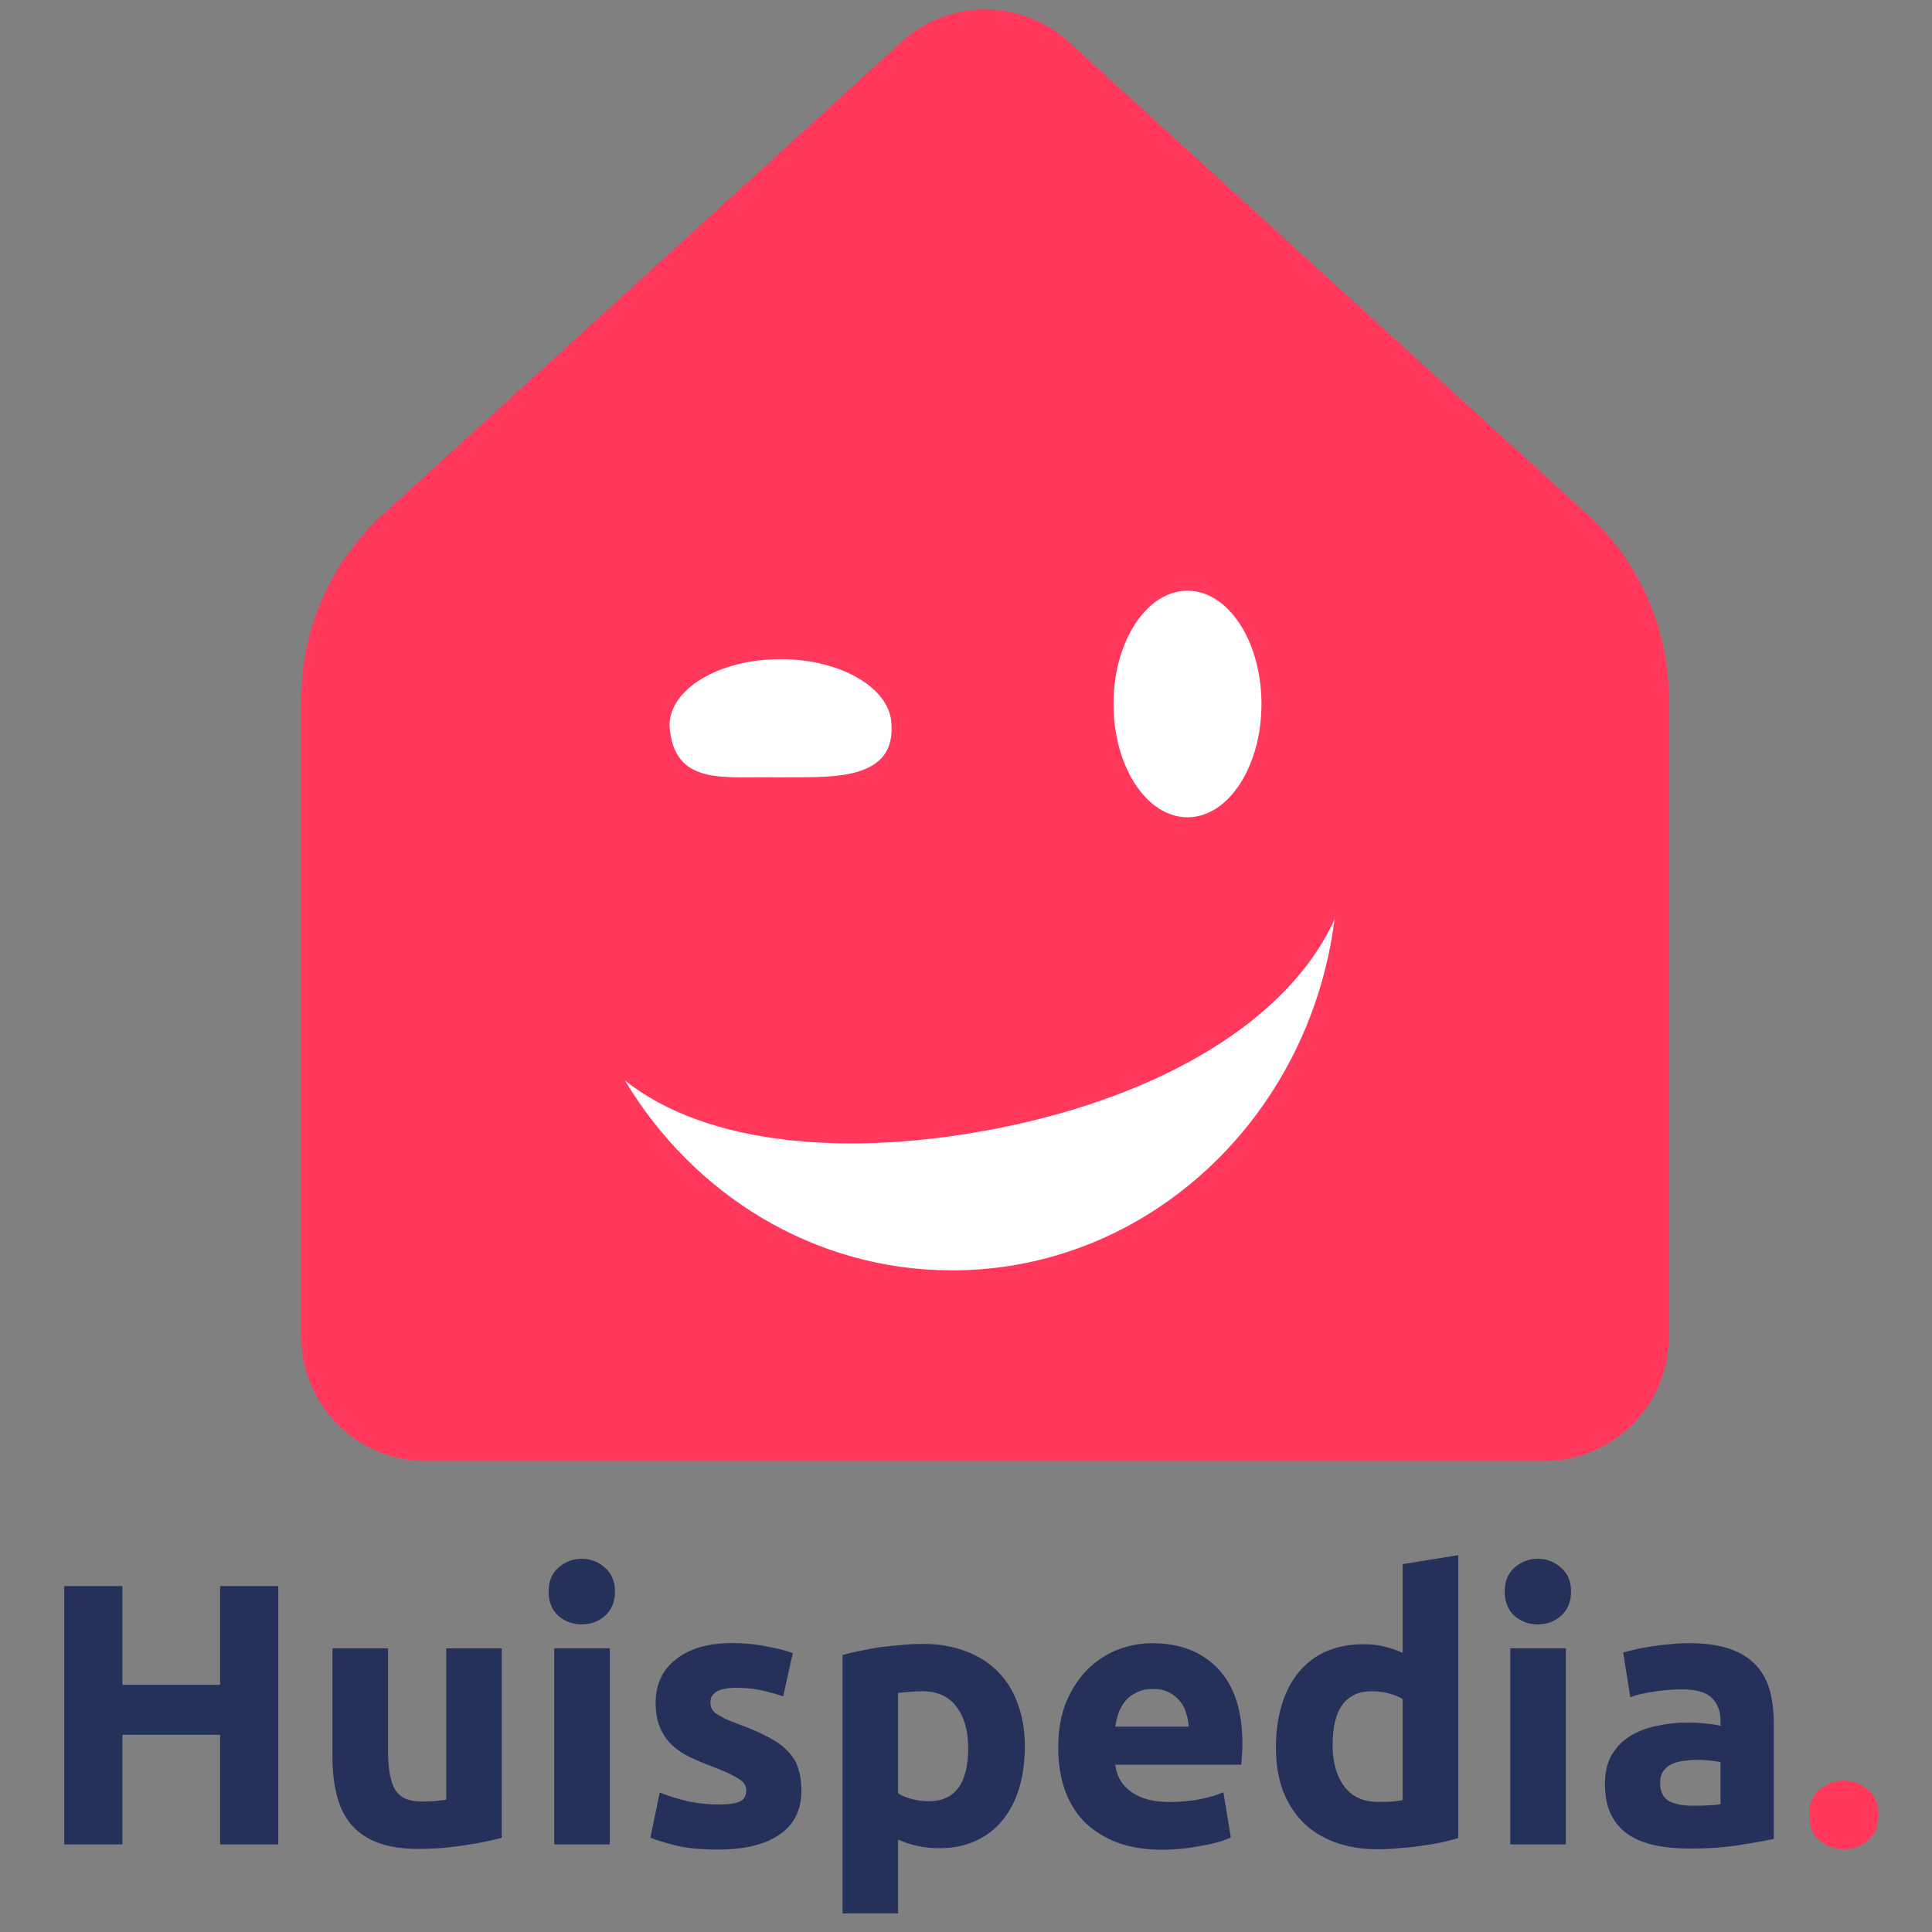 <?xml version="1.0" encoding="UTF-8"?>
<!-- Created with Inkscape (http://www.inkscape.org/) -->
<svg width="70" height="70" version="1.1" viewBox="0 0 18.521 18.521" xmlns="http://www.w3.org/2000/svg" xmlns:cc="http://creativecommons.org/ns#" xmlns:dc="http://purl.org/dc/elements/1.1/" xmlns:rdf="http://www.w3.org/1999/02/22-rdf-syntax-ns#">
 <rect x="0" y="0" width="18.521" height="18.521" fill="#808080" stroke="none"/>
 <g transform="translate(-8.831 -116.08)" stroke-width=".265px" aria-label="Huispedia.nl">
  <g transform="matrix(.193 0 0 .193 3.438 107.92)" stroke-width=".193px">
   <g fill="#25315a">
    <path d="m38.876 121.06h2.889v12.832h-2.889v-5.444h-4.851v5.444h-2.889v-12.832h2.889v4.907h4.851z"/>
    <path d="m52.864 133.56q-0.704 0.204-1.815 0.37-1.111 0.185-2.333 0.185-1.241 0-2.074-0.333-0.815-0.333-1.296-0.926-0.481-0.611-0.685-1.444-0.204-0.833-0.204-1.833v-5.426h2.759v5.092q0 1.333 0.352 1.926 0.352 0.593 1.315 0.593 0.296 0 0.63-0.018 0.333-0.037 0.593-0.074v-7.518h2.759z"/>
    <path d="m58.231 133.89h-2.759v-9.74h2.759zm0.259-12.555q0 0.759-0.5 1.204-0.481 0.426-1.148 0.426-0.667 0-1.167-0.426-0.481-0.444-0.481-1.204 0-0.759 0.481-1.185 0.5-0.444 1.167-0.444 0.667 0 1.148 0.444 0.5 0.426 0.5 1.185z"/>
    <path d="m63.62 131.91q0.759 0 1.074-0.148 0.315-0.148 0.315-0.574 0-0.333-0.407-0.574-0.407-0.259-1.241-0.574-0.648-0.241-1.185-0.5-0.518-0.259-0.889-0.611-0.37-0.37-0.574-0.87t-0.204-1.204q0-1.37 1.018-2.167 1.018-0.796 2.796-0.796 0.889 0 1.704 0.167 0.815 0.148 1.296 0.333l-0.481 2.148q-0.481-0.167-1.056-0.296-0.556-0.13-1.259-0.13-1.296 0-1.296 0.722 0 0.167 0.056 0.296t0.222 0.259q0.167 0.111 0.444 0.259 0.296 0.13 0.741 0.296 0.907 0.333 1.5 0.667 0.593 0.315 0.926 0.704 0.352 0.37 0.481 0.833 0.148 0.463 0.148 1.074 0 1.444-1.093 2.185-1.074 0.741-3.055 0.741-1.296 0-2.167-0.222-0.852-0.222-1.185-0.37l0.463-2.241q0.704 0.278 1.444 0.444 0.741 0.148 1.463 0.148z"/>
    <path d="m76.033 129.1q0-1.278-0.574-2.037-0.574-0.778-1.704-0.778-0.37 0-0.685 0.037-0.315 0.018-0.518 0.056v4.981q0.259 0.167 0.667 0.278 0.426 0.111 0.852 0.111 1.963 0 1.963-2.648zm2.815-0.074q0 1.129-0.278 2.055t-0.815 1.593-1.333 1.037q-0.796 0.37-1.833 0.37-0.574 0-1.074-0.111-0.5-0.111-0.963-0.315v3.666h-2.759v-12.832q0.37-0.111 0.852-0.204 0.481-0.111 1-0.185 0.537-0.074 1.074-0.111 0.556-0.056 1.056-0.056 1.204 0 2.148 0.37 0.944 0.352 1.593 1.018 0.648 0.648 0.981 1.593 0.352 0.944 0.352 2.111z"/>
    <path d="m80.506 129.1q0-1.296 0.389-2.259 0.407-0.981 1.056-1.629 0.648-0.648 1.481-0.981 0.852-0.333 1.741-0.333 2.074 0 3.277 1.278 1.204 1.259 1.204 3.722 0 0.241-0.019 0.537-0.019 0.278-0.037 0.5h-6.259q0.093 0.852 0.796 1.352 0.704 0.5 1.889 0.5 0.759 0 1.481-0.13 0.741-0.148 1.204-0.352l0.37 2.241q-0.222 0.111-0.593 0.222t-0.833 0.185q-0.444 0.093-0.963 0.148-0.518 0.056-1.037 0.056-1.315 0-2.296-0.389-0.963-0.389-1.611-1.056-0.63-0.685-0.944-1.611-0.296-0.926-0.296-2zm6.481-1.056q-0.019-0.352-0.13-0.685-0.093-0.333-0.315-0.593-0.204-0.259-0.537-0.426-0.315-0.167-0.796-0.167-0.463 0-0.796 0.167-0.333 0.148-0.556 0.407-0.222 0.259-0.352 0.611-0.111 0.333-0.167 0.685z"/>
    <path d="m94.134 128.95q0 1.278 0.574 2.055 0.574 0.778 1.704 0.778 0.37 0 0.685-0.018 0.315-0.037 0.518-0.074v-5.018q-0.259-0.167-0.685-0.278-0.407-0.111-0.833-0.111-1.963 0-1.963 2.666zm6.24 4.629q-0.37 0.111-0.852 0.222-0.481 0.093-1.018 0.167-0.518 0.074-1.074 0.111-0.537 0.056-1.037 0.056-1.204 0-2.148-0.352-0.944-0.352-1.593-1-0.648-0.667-1-1.593-0.333-0.944-0.333-2.111 0-1.185 0.296-2.129 0.296-0.963 0.852-1.629 0.556-0.667 1.352-1.018 0.815-0.352 1.852-0.352 0.574 0 1.018 0.111 0.463 0.111 0.926 0.315v-4.407l2.759-0.444z"/>
    <path d="m105.72 133.89h-2.759v-9.74h2.759zm0.259-12.555q0 0.759-0.5 1.204-0.481 0.426-1.148 0.426t-1.167-0.426q-0.481-0.444-0.481-1.204 0-0.759 0.481-1.185 0.5-0.444 1.167-0.444t1.148 0.444q0.5 0.426 0.5 1.185z"/>
    <path d="m112.03 131.97q0.407 0 0.778-0.018t0.593-0.056v-2.092q-0.167-0.037-0.5-0.074-0.333-0.037-0.611-0.037-0.389 0-0.741 0.056-0.333 0.037-0.593 0.167-0.259 0.13-0.407 0.352-0.148 0.222-0.148 0.556 0 0.648 0.426 0.907 0.444 0.241 1.204 0.241zm-0.222-8.073q1.222 0 2.037 0.278 0.815 0.278 1.296 0.796 0.5 0.518 0.704 1.259 0.204 0.741 0.204 1.648v5.74q-0.593 0.13-1.648 0.296-1.056 0.185-2.555 0.185-0.944 0-1.722-0.167-0.759-0.167-1.315-0.537-0.556-0.389-0.852-1-0.296-0.611-0.296-1.5 0-0.852 0.333-1.444 0.352-0.593 0.926-0.944 0.574-0.352 1.315-0.5 0.741-0.167 1.537-0.167 0.537 0 0.944 0.056 0.426 0.037 0.685 0.111v-0.259q0-0.704-0.426-1.129t-1.481-0.426q-0.704 0-1.389 0.111-0.685 0.093-1.185 0.278l-0.352-2.222q0.241-0.074 0.593-0.148 0.37-0.093 0.796-0.148 0.426-0.074 0.889-0.111 0.481-0.056 0.963-0.056z"/>
   </g>
   <path d="m121.25 132.43q0 0.833-0.537 1.278-0.518 0.426-1.185 0.426-0.667 0-1.204-0.426-0.518-0.444-0.518-1.278 0-0.833 0.518-1.259 0.537-0.444 1.204-0.444t1.185 0.444q0.537 0.426 0.537 1.259z" fill="#ff385c"/>
  </g>
  <g transform="matrix(.437 0 0 .446 11.72 116.24)" fill-rule="evenodd">
   <path d="m0 14.664c0-1.509 0.648-2.948 1.785-3.963l11.38-10.16a2.764 2.764 0 0 1 3.67 0l11.38 10.16a5.314 5.314 0 0 1 1.785 3.963v13.7c0 1.48-1.221 2.679-2.727 2.679h-24.546c-1.506 1e-3 -2.727-1.199-2.727-2.677z" fill="#ff385c" fill-rule="nonzero"/>
   <path d="m15.349 23.879c3.557-0.703 6.318-2.322 7.316-4.479-0.549 4.26-4.097 7.547-8.392 7.547-3.024 0-5.678-1.63-7.175-4.082 1.786 1.397 4.934 1.669 8.251 1.014zm2.467-9.106c0 1.345 0.727 2.435 1.623 2.435 0.897 0 1.623-1.09 1.623-2.435s-0.727-2.435-1.623-2.435c-0.897 0-1.623 1.09-1.623 2.435zm-7.305 1.578c-1.204-0.033-2.344 0.221-2.435-1.115 0-0.788 1.09-1.427 2.435-1.427s2.435 0.639 2.435 1.427c0.071 1.253-1.503 1.094-2.435 1.115z" fill="#fff" stroke-width=".013px"/>
  </g>
 </g>
</svg>